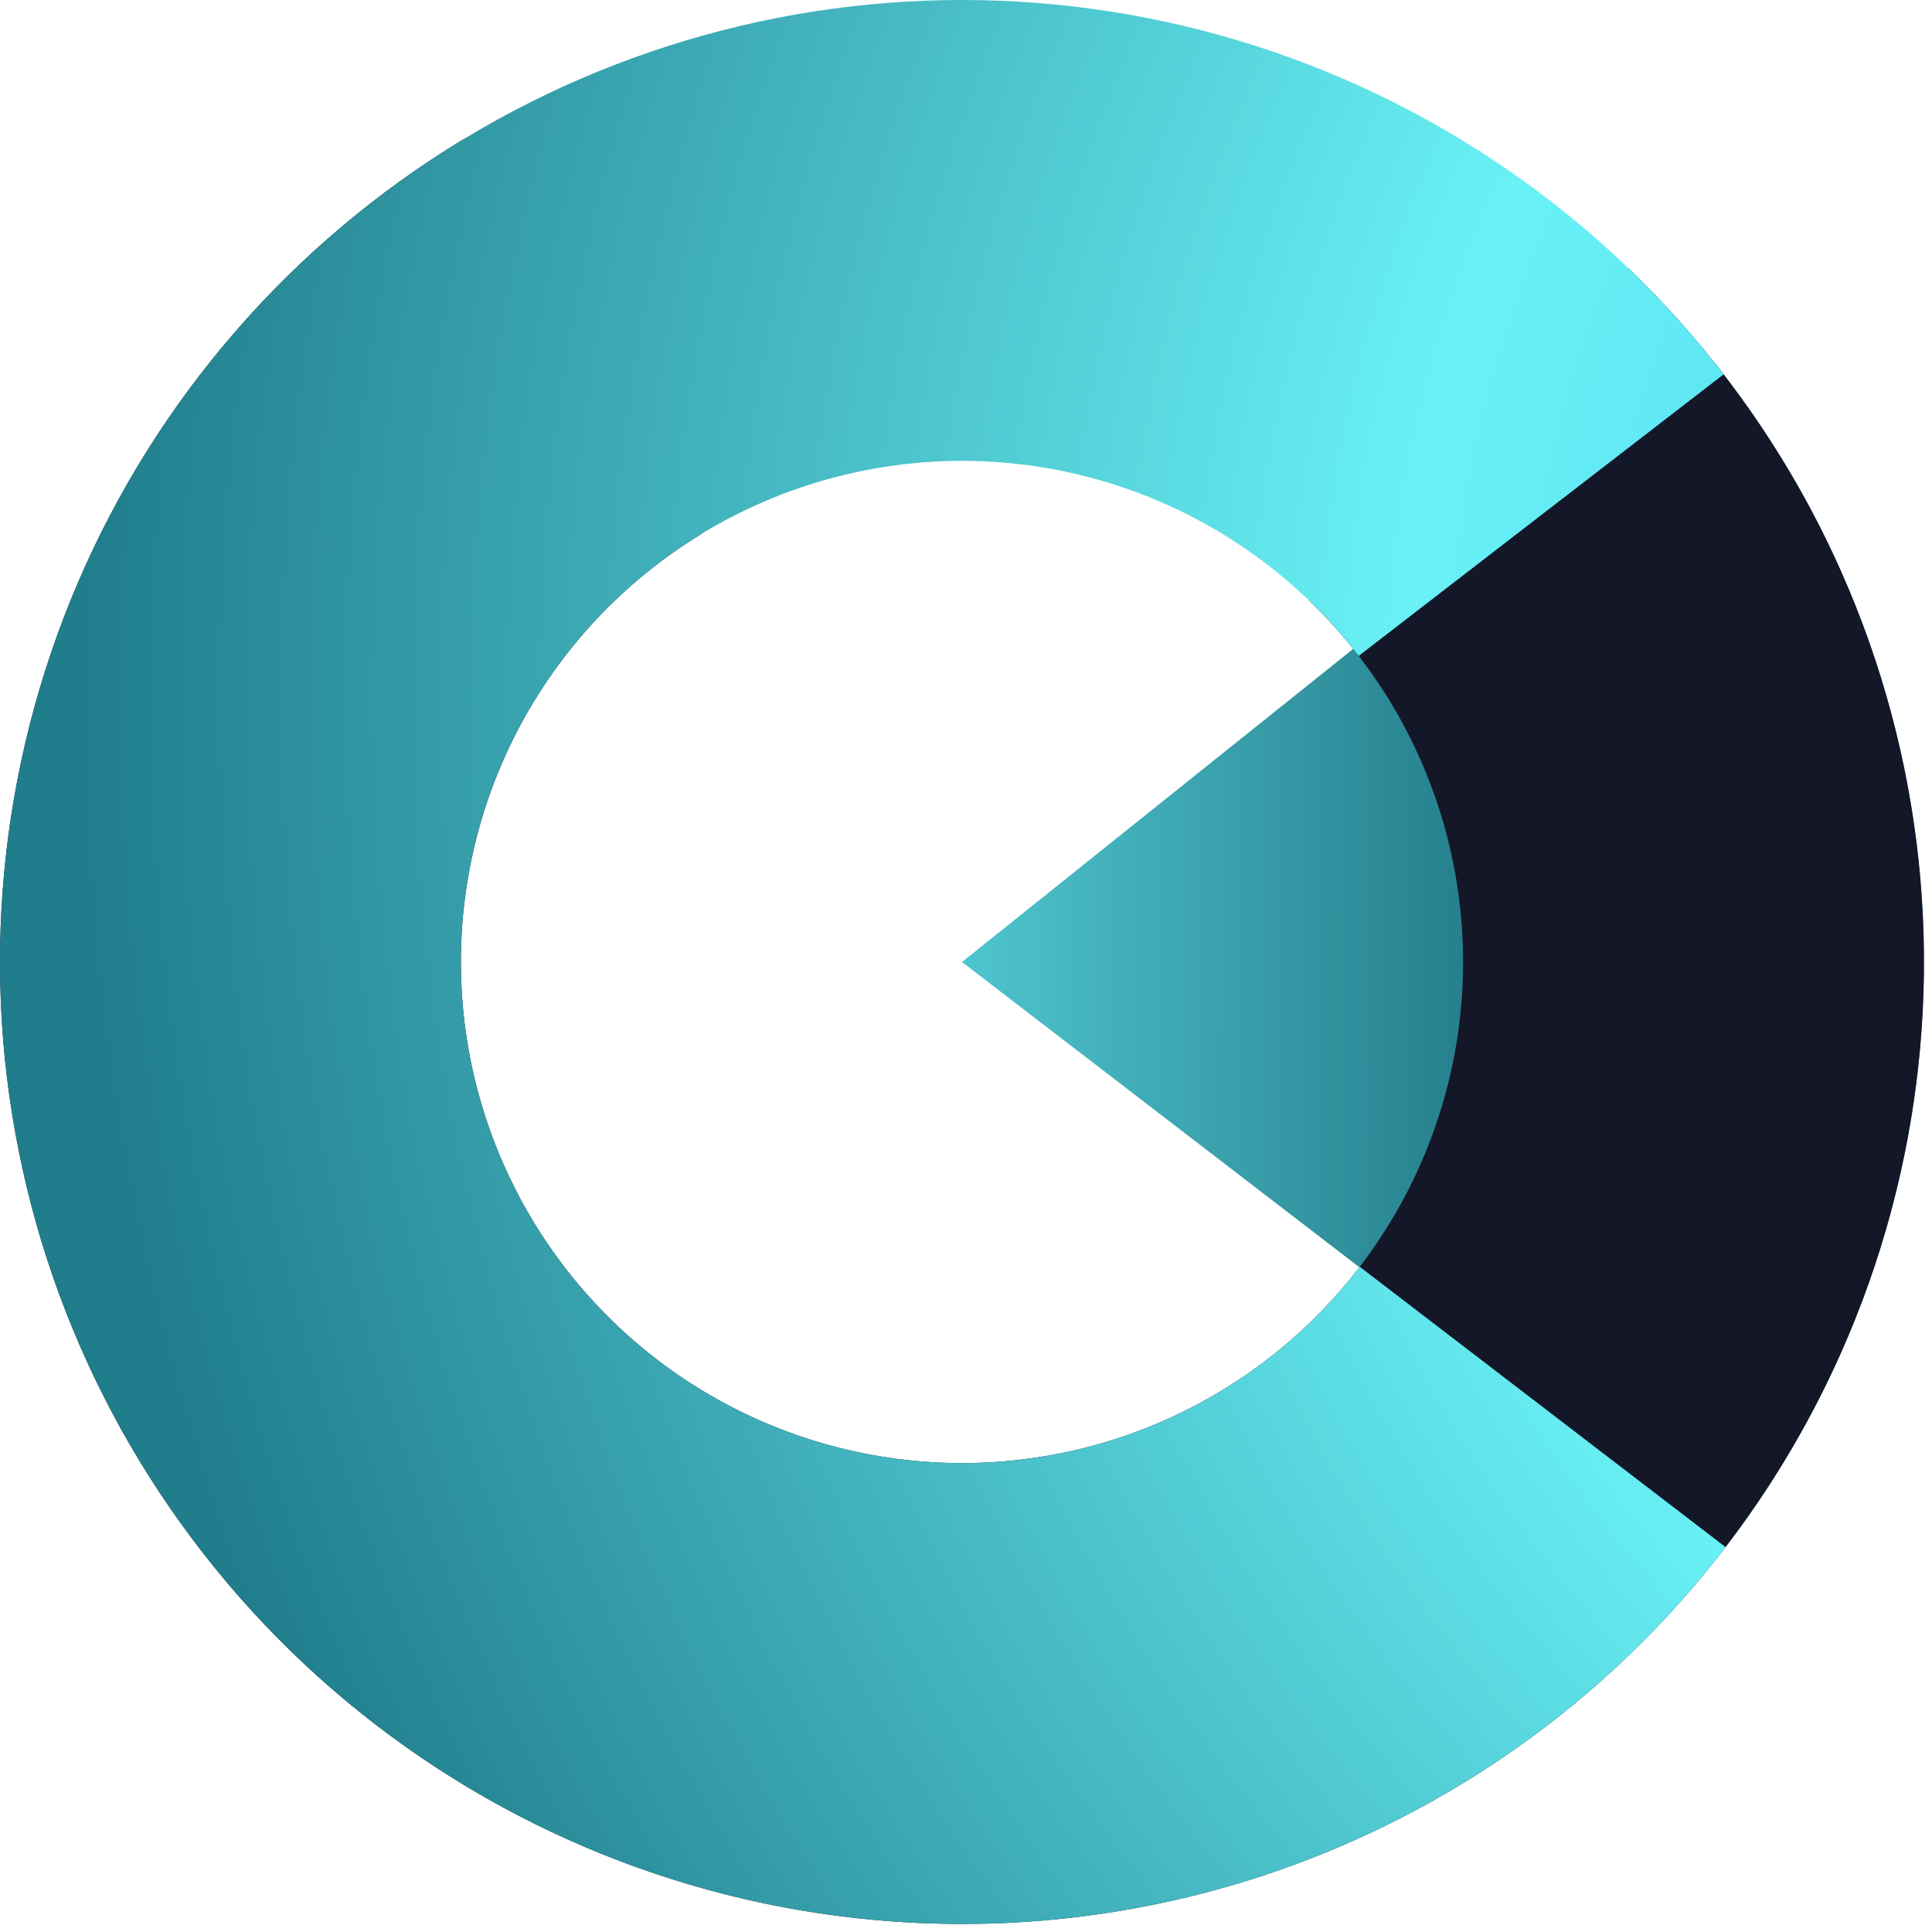 <svg width="139" height="139" viewBox="0 0 139 139" fill="none" xmlns="http://www.w3.org/2000/svg">
<path d="M124.099 111.371C133.531 99.091 138.573 84.003 138.418 68.52C138.263 53.037 132.921 38.052 123.245 25.964L69.211 69.212L124.099 111.371Z" fill="url(#paint0_linear_956_19)"/>
<path d="M33.311 10.039C20.953 17.537 11.252 28.716 5.57 42.008C-0.111 55.3 -1.488 70.037 1.633 84.152C4.753 98.266 12.215 111.049 22.97 120.707C33.726 130.365 47.236 136.413 61.603 138.002C75.971 139.591 90.475 136.641 103.081 129.567C115.687 122.493 125.762 111.649 131.892 98.558C138.021 85.466 139.898 70.784 137.258 56.572C134.618 42.36 127.595 29.331 117.173 19.313L94.196 43.218C99.624 48.436 103.283 55.223 104.658 62.627C106.033 70.03 105.056 77.678 101.863 84.498C98.67 91.318 93.422 96.967 86.855 100.652C80.288 104.337 72.732 105.873 65.248 105.045C57.764 104.218 50.726 101.067 45.123 96.036C39.52 91.005 35.633 84.346 34.008 76.994C32.382 69.641 33.1 61.964 36.059 55.04C39.019 48.116 44.072 42.292 50.51 38.386L33.311 10.039Z" fill="#131728"/>
<path d="M124.008 26.933C115.178 15.489 102.986 7.096 89.143 2.932C75.3 -1.231 60.501 -0.955 46.823 3.721C33.145 8.397 21.274 17.238 12.877 29.004C4.479 40.77 -0.024 54.87 9.4336e-05 69.325C0.024 83.78 4.573 97.865 13.01 109.603C21.446 121.341 33.346 130.143 47.04 134.774C60.733 139.405 75.533 139.632 89.362 135.423C103.191 131.214 115.355 122.781 124.147 111.307L97.828 91.139C93.248 97.117 86.912 101.51 79.708 103.702C72.504 105.895 64.794 105.776 57.661 103.364C50.528 100.952 44.329 96.367 39.934 90.252C35.539 84.137 33.17 76.8 33.157 69.27C33.145 61.74 35.49 54.395 39.865 48.266C44.239 42.137 50.423 37.531 57.548 35.095C64.674 32.66 72.383 32.516 79.594 34.685C86.805 36.853 93.156 41.225 97.756 47.187L124.008 26.933Z" fill="url(#paint1_radial_956_19)"/>
<defs>
<linearGradient id="paint0_linear_956_19" x1="138.695" y1="69.352" x2="-0.273" y2="69.072" gradientUnits="userSpaceOnUse">
<stop offset="0.205" stop-color="#217684"/>
<stop offset="0.55" stop-color="#56D3DB"/>
</linearGradient>
<radialGradient id="paint1_radial_956_19" cx="0" cy="0" r="1" gradientUnits="userSpaceOnUse" gradientTransform="translate(189.244 52.727) rotate(113.427) scale(195.748 195.748)">
<stop stop-color="#38C3EE"/>
<stop offset="0.451" stop-color="#69F1F6"/>
<stop offset="0.933" stop-color="#207D8B"/>
</radialGradient>
</defs>
</svg>
